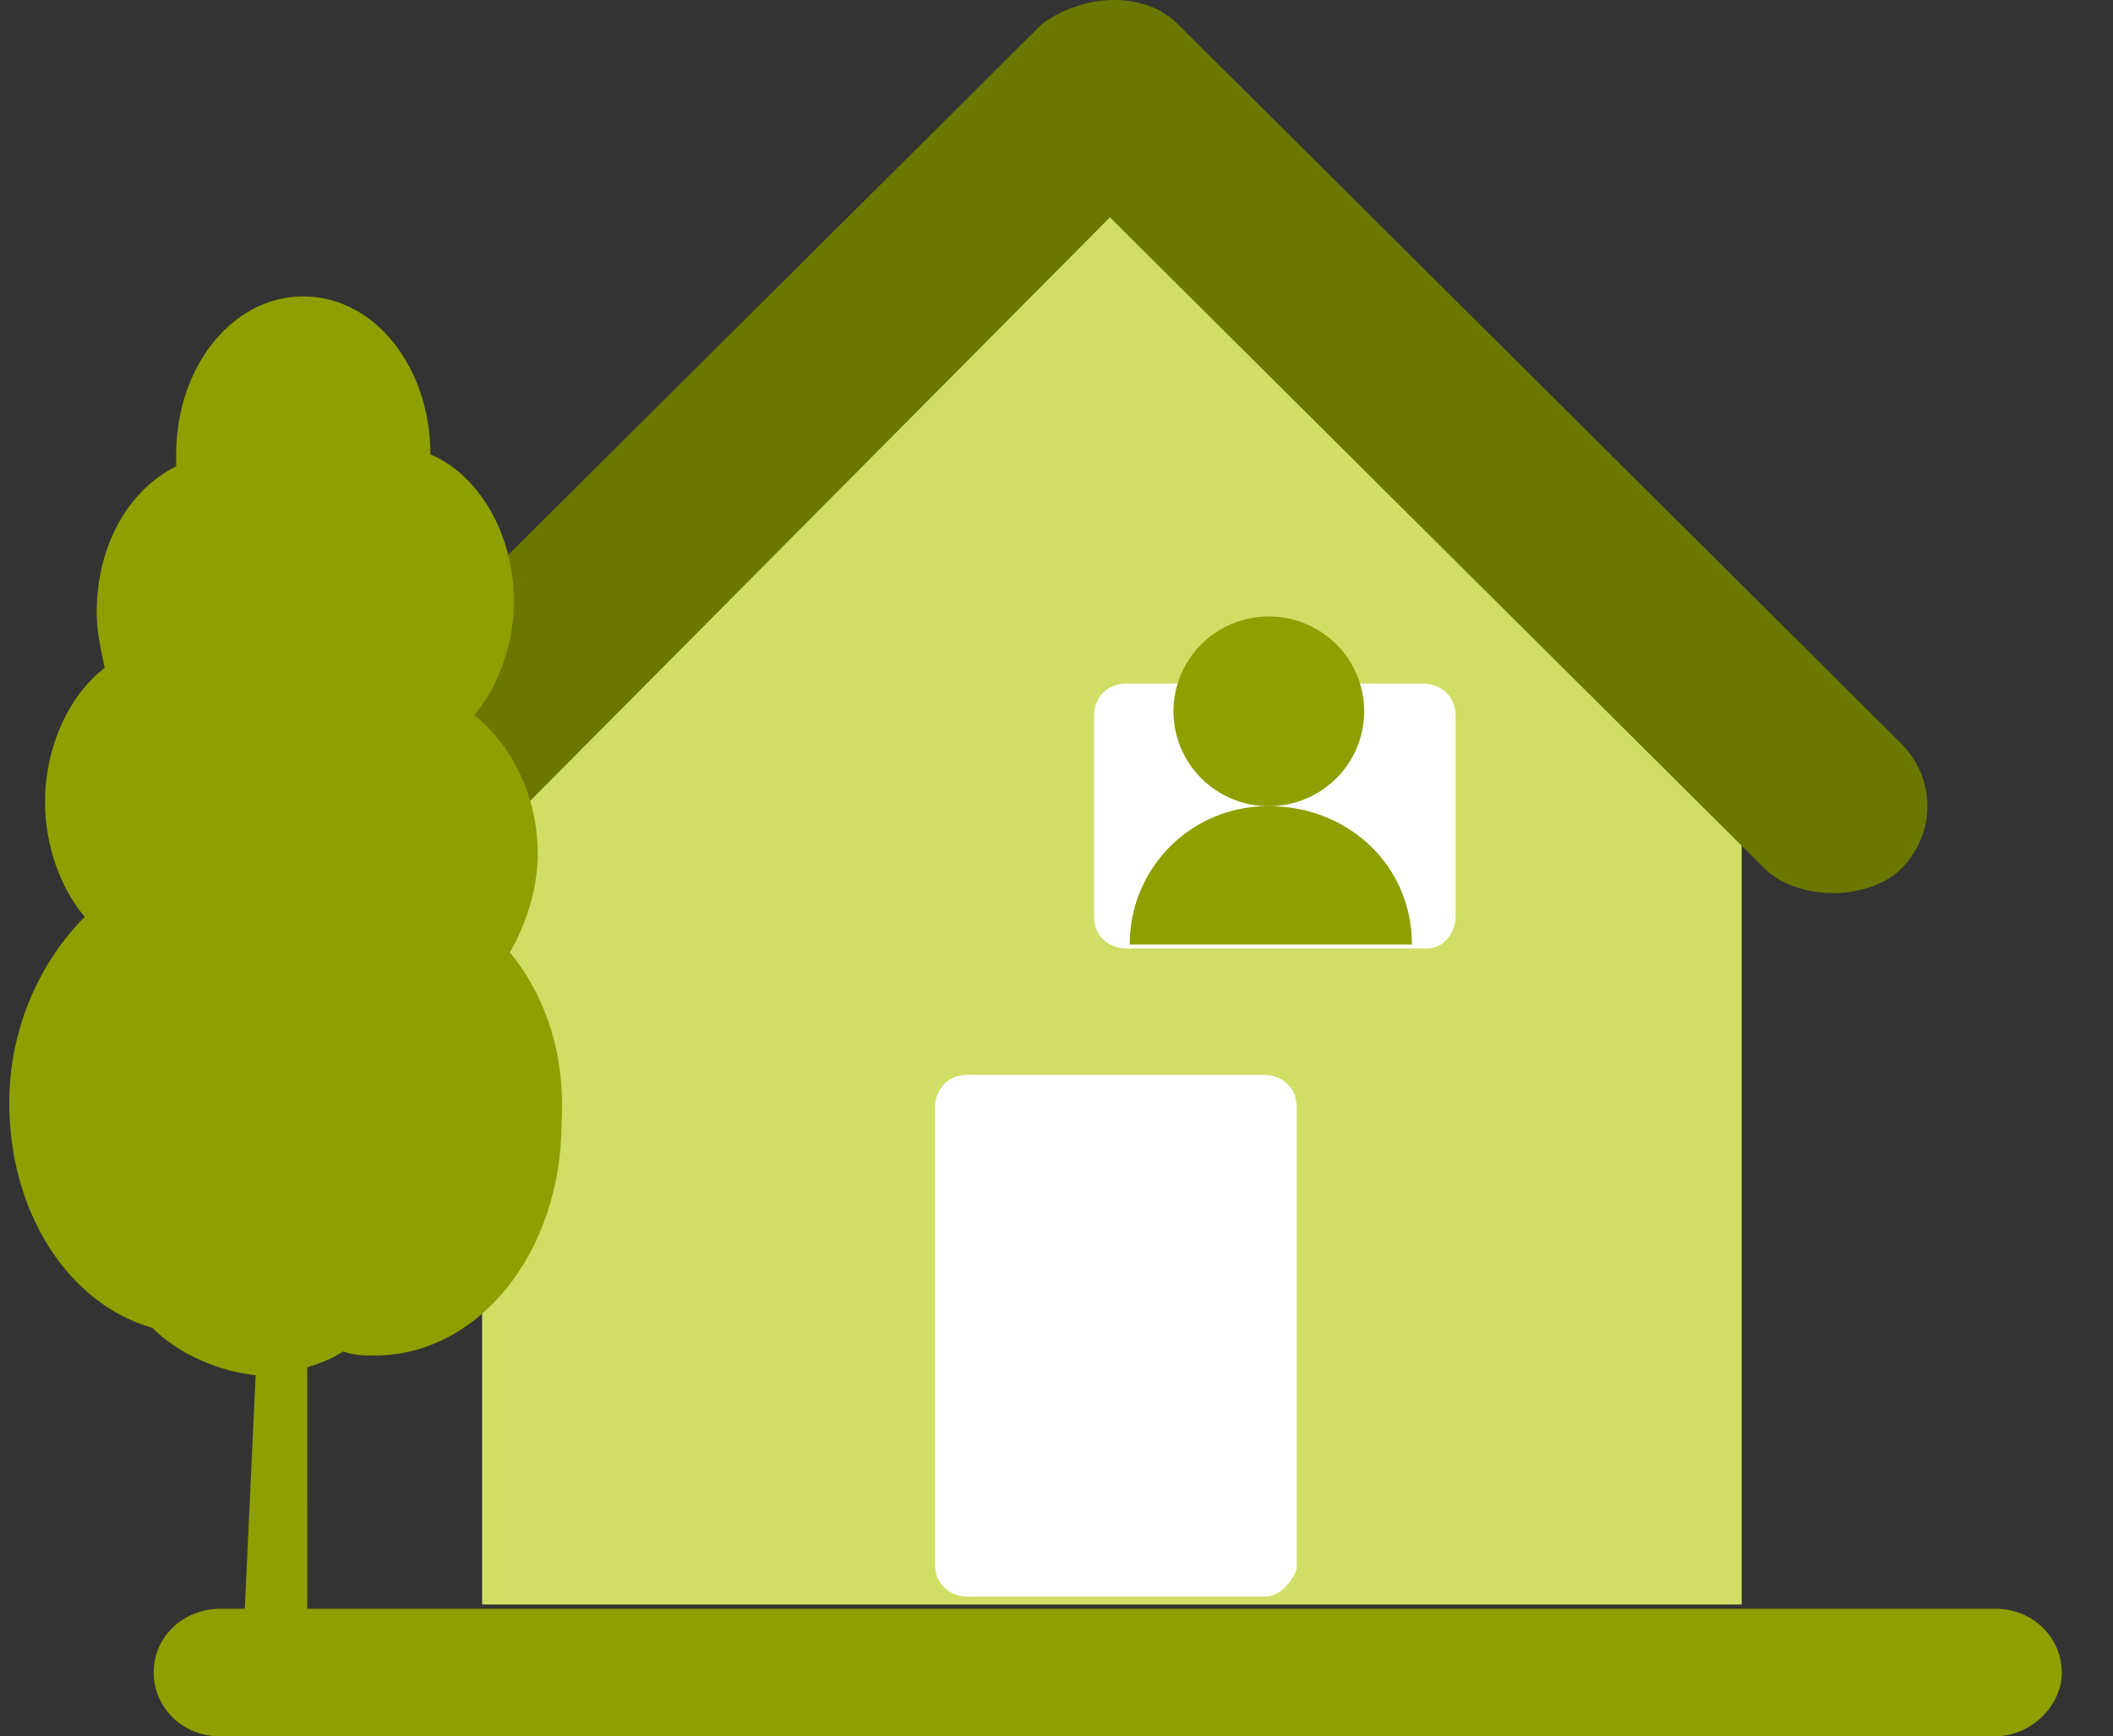 <svg xmlns="http://www.w3.org/2000/svg" width="101" height="83" viewBox="0 0 101 83">
    <rect x="0" y="0" width="101" height="83" fill="#333333" stroke="none"/>
    <g fill="none" fill-rule="evenodd">
        <g fill-rule="nonzero">
            <path fill="#D0DE66" d="M53.052 4.345L23.044 34.002v42.692h60.207V34.002z"/>
            <path fill="#6A7800" d="M90.848 35.513L56.28 1.133c-1.52-1.51-4.368-1.51-6.457 0l-34.567 34.38c-1.52 1.512-1.52 4.345 0 6.423 1.52 1.511 4.369 1.511 6.458 0L53.052 10.39 84.39 41.558c.76.756 2.09 1.134 3.229 1.134 1.14 0 2.469-.378 3.229-1.134 1.709-1.7 1.709-4.345 0-6.045z"/>
            <path fill="#8DA000" d="M24.374 45.525c.76-1.322 1.33-3.022 1.33-4.722 0-2.834-1.33-5.29-3.04-6.612 1.14-1.322 1.9-3.4 1.9-5.478 0-3.211-1.71-6.045-3.989-6.99 0-4.155-2.659-7.555-6.077-7.555-3.419 0-6.078 3.4-6.078 7.556v.566c-2.28 1.134-3.798 3.778-3.798 6.99 0 .944.19 1.7.38 2.644-1.71 1.322-2.85 3.778-2.85 6.423 0 2.078.76 4.156 1.9 5.478-2.09 2.078-3.609 5.29-3.609 8.878 0 5.29 2.849 9.634 6.837 10.768 1.33 1.322 3.23 2.077 4.939 2.266l-.57 12.279s1.14.944 3.039.189V65.36c.57-.19 1.14-.378 1.709-.756.57.189.95.189 1.52.189 4.937 0 8.926-4.912 8.926-11.145.19-3.212-.76-6.045-2.47-8.123z"/>
            <path fill="#FFF" d="M68.246 45.336H53.812c-.76 0-1.52-.567-1.52-1.511V34.19c0-.756.57-1.511 1.52-1.511h14.245c.76 0 1.519.566 1.519 1.511v9.634c0 .756-.57 1.511-1.33 1.511zM60.46 76.316H46.215c-.76 0-1.52-.567-1.52-1.511V52.892c0-.755.57-1.511 1.52-1.511H60.46c.76 0 1.519.567 1.519 1.511v22.102c-.19.566-.76 1.322-1.52 1.322z"/>
            <g fill="#8DA000" transform="translate(53.812 28.945)">
                <ellipse cx="6.837" cy="5.057" rx="4.558" ry="4.534"/>
                <path d="M6.837 9.59A6.588 6.588 0 0 0 .19 16.202h13.485c0-3.778-3.04-6.612-6.838-6.612z"/>
            </g>
        </g>
        <path fill="#8DA000" d="M95.355 83H10.542c-1.88 0-3.197-1.436-3.197-3.051 0-1.795 1.505-3.052 3.197-3.052h84.813c1.88 0 3.197 1.436 3.197 3.052 0 1.615-1.505 3.051-3.197 3.051z"/>
    </g>
</svg>
